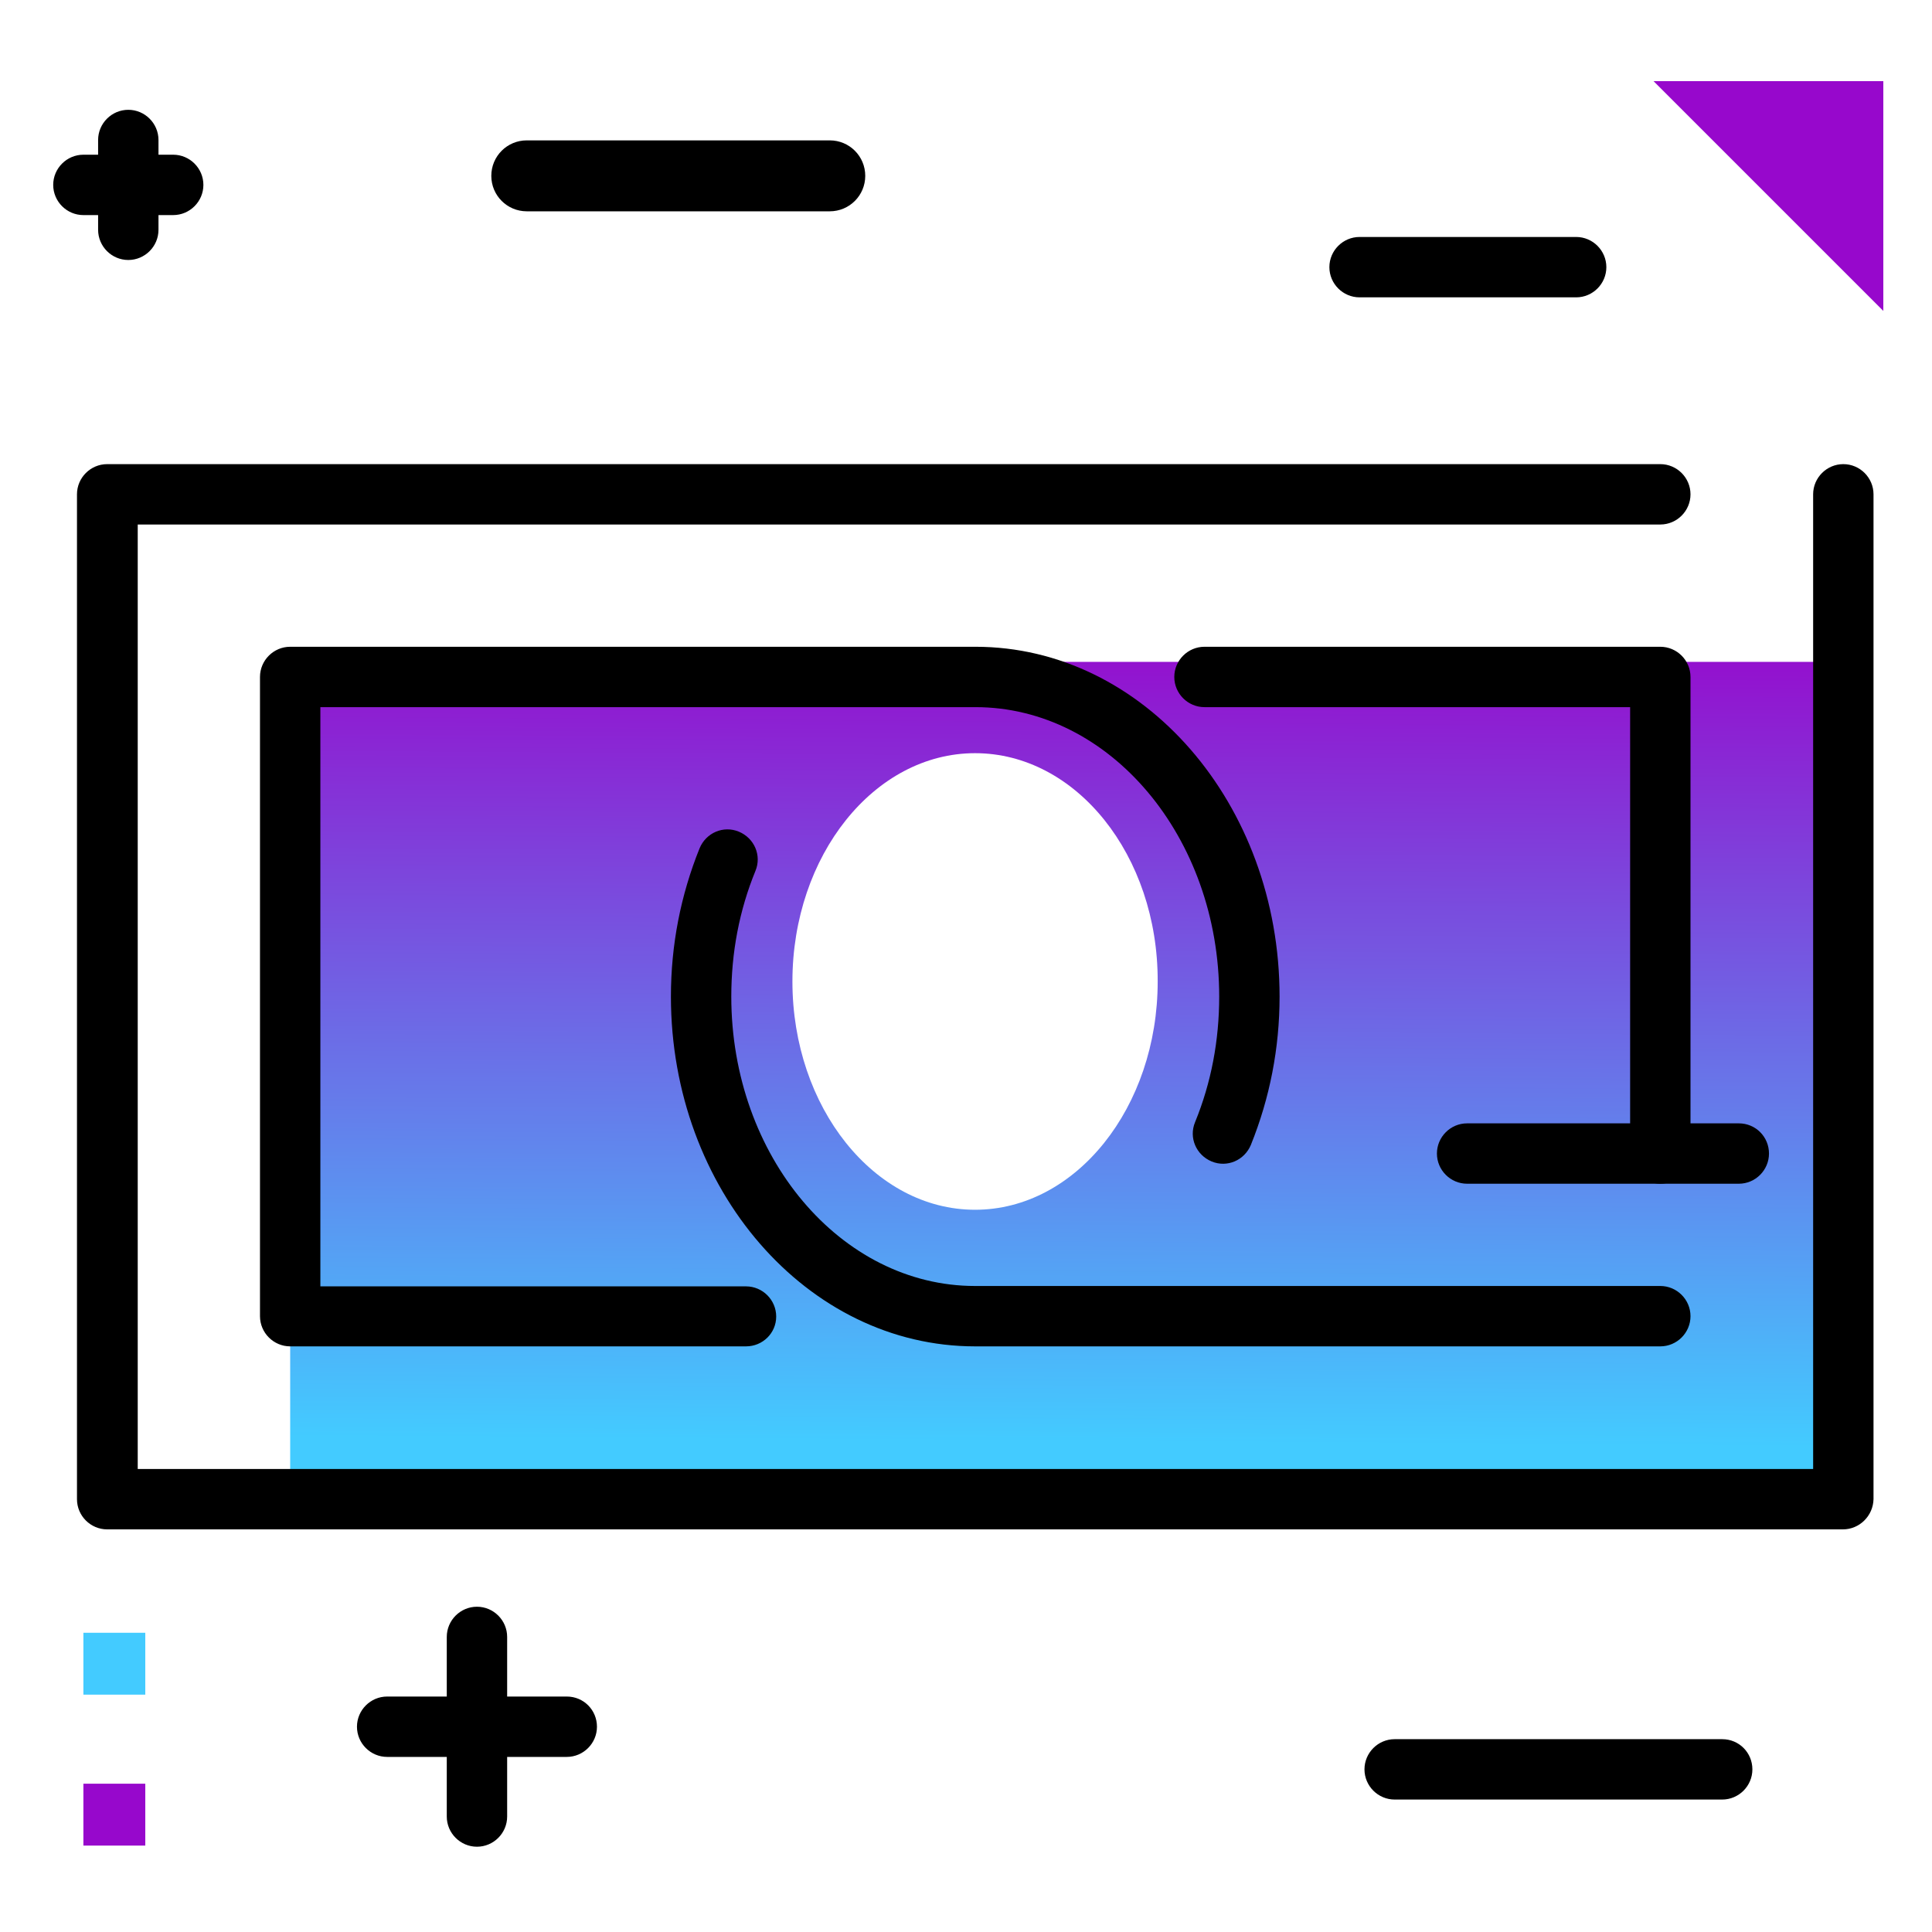 <svg version="1.1" id="Layer_1" xmlns="http://www.w3.org/2000/svg" xmlns:xlink="http://www.w3.org/1999/xlink" x="0px" y="0px" viewBox="0 0 512 512" enable-background="new 0 0 512 512" xml:space="preserve">
<linearGradient id="SVGID_1_" gradientUnits="userSpaceOnUse" x1="281.969" y1="382.243" x2="283.484" y2="163.97" class="gradient-element">
	<stop offset="0" class="primary-color-gradient" style="stop-color: #43CBFF"></stop>
	<stop offset="1" class="secondary-color-gradient" style="stop-color: #9708CC"></stop>
</linearGradient>
<path fill="url(#SVGID_1_)" d="M488.4,393.3H76.9V175.4h411.5V393.3z M258.4,199.6c-26.7,0-48.4,27.1-48.4,60.5
	c0,33.4,21.7,60.5,48.4,60.5s48.4-27.1,48.4-60.5C306.9,226.7,285.2,199.6,258.4,199.6z"></path>
<path d="M488.4,405.3h-460c-4.4,0-8-3.6-8-8V131c0-4.4,3.6-8,8-8H440c4.4,0,8,3.6,8,8s-3.6,8-8,8H36.5v250.3h444V131
	c0-4.4,3.6-8,8-8s8,3.6,8,8v266.3C496.4,401.7,492.8,405.3,488.4,405.3z M440,356.8H258.4c-44.5,0-80.6-41.6-80.6-92.7
	c0-13.7,2.6-26.9,7.6-39.3c1.7-4.1,6.3-6.1,10.4-4.4c4.1,1.7,6.1,6.3,4.4,10.4c-4.3,10.5-6.4,21.7-6.4,33.3
	c0,42.3,29,76.7,64.6,76.7H440c4.4,0,8,3.6,8,8S444.4,356.8,440,356.8z M197.7,356.8H76.9c-4.4,0-8-3.6-8-8V179.4c0-4.4,3.6-8,8-8
	h181.6c44.5,0,80.6,41.6,80.6,92.7c0,13.7-2.6,26.9-7.6,39.3c-1.7,4.1-6.3,6.1-10.4,4.4c-4.1-1.7-6.1-6.3-4.4-10.4
	c4.3-10.5,6.4-21.7,6.4-33.3c0-42.3-29-76.7-64.6-76.7H84.9v153.5h112.8c4.4,0,8,3.6,8,8S202.1,356.8,197.7,356.8z M440,313.7
	c-4.4,0-8-3.6-8-8V187.4H319.2c-4.4,0-8-3.6-8-8s3.6-8,8-8H440c4.4,0,8,3.6,8,8v126.3C448,310.1,444.4,313.7,440,313.7z"></path>
<g>
	<path fill="#43CBFF" class="primary-color" d="M22.1,432.7h16.4v16.4H22.1V432.7z"></path>
	<path fill="#9708CC" class="secondary-color" d="M22.1,472.7h16.4v16.4H22.1V472.7z"></path>
	<path fill="#9708CC" class="secondary-color" d="M499.1,82.4l-60.9-60.9h60.9V82.4z"></path>
</g>
<path d="M53.9,49c0,4.4-3.6,8-8,8H42v3.9c0,4.4-3.6,8-8,8s-8-3.6-8-8V57h-3.9c-4.4,0-8-3.6-8-8s3.6-8,8-8H26v-3.9c0-4.4,3.6-8,8-8
	s8,3.6,8,8V41h3.9C50.3,41,53.9,44.6,53.9,49z M150.2,449.6h-15.8v-15.8c0-4.4-3.6-8-8-8s-8,3.6-8,8v15.8h-15.8c-4.4,0-8,3.6-8,8
	s3.6,8,8,8h15.8v15.8c0,4.4,3.6,8,8,8s8-3.6,8-8v-15.8h15.8c4.4,0,8-3.6,8-8S154.7,449.6,150.2,449.6z M219.9,37.2h-80.3
	c-5.2,0-9.4,4.2-9.4,9.4s4.2,9.4,9.4,9.4h80.3c5.2,0,9.4-4.2,9.4-9.4S225.1,37.2,219.9,37.2z M456.4,460.9h-86.8c-4.4,0-8,3.6-8,8
	s3.6,8,8,8h86.8c4.4,0,8-3.6,8-8S460.9,460.9,456.4,460.9z M425.7,70.8c0-4.4-3.6-8-8-8h-57.4c-4.4,0-8,3.6-8,8s3.6,8,8,8h57.4
	C422.1,78.8,425.7,75.2,425.7,70.8z M460.8,297.7h-72c-4.4,0-8,3.6-8,8s3.6,8,8,8h72c4.4,0,8-3.6,8-8S465.3,297.7,460.8,297.7z"></path>
</svg>